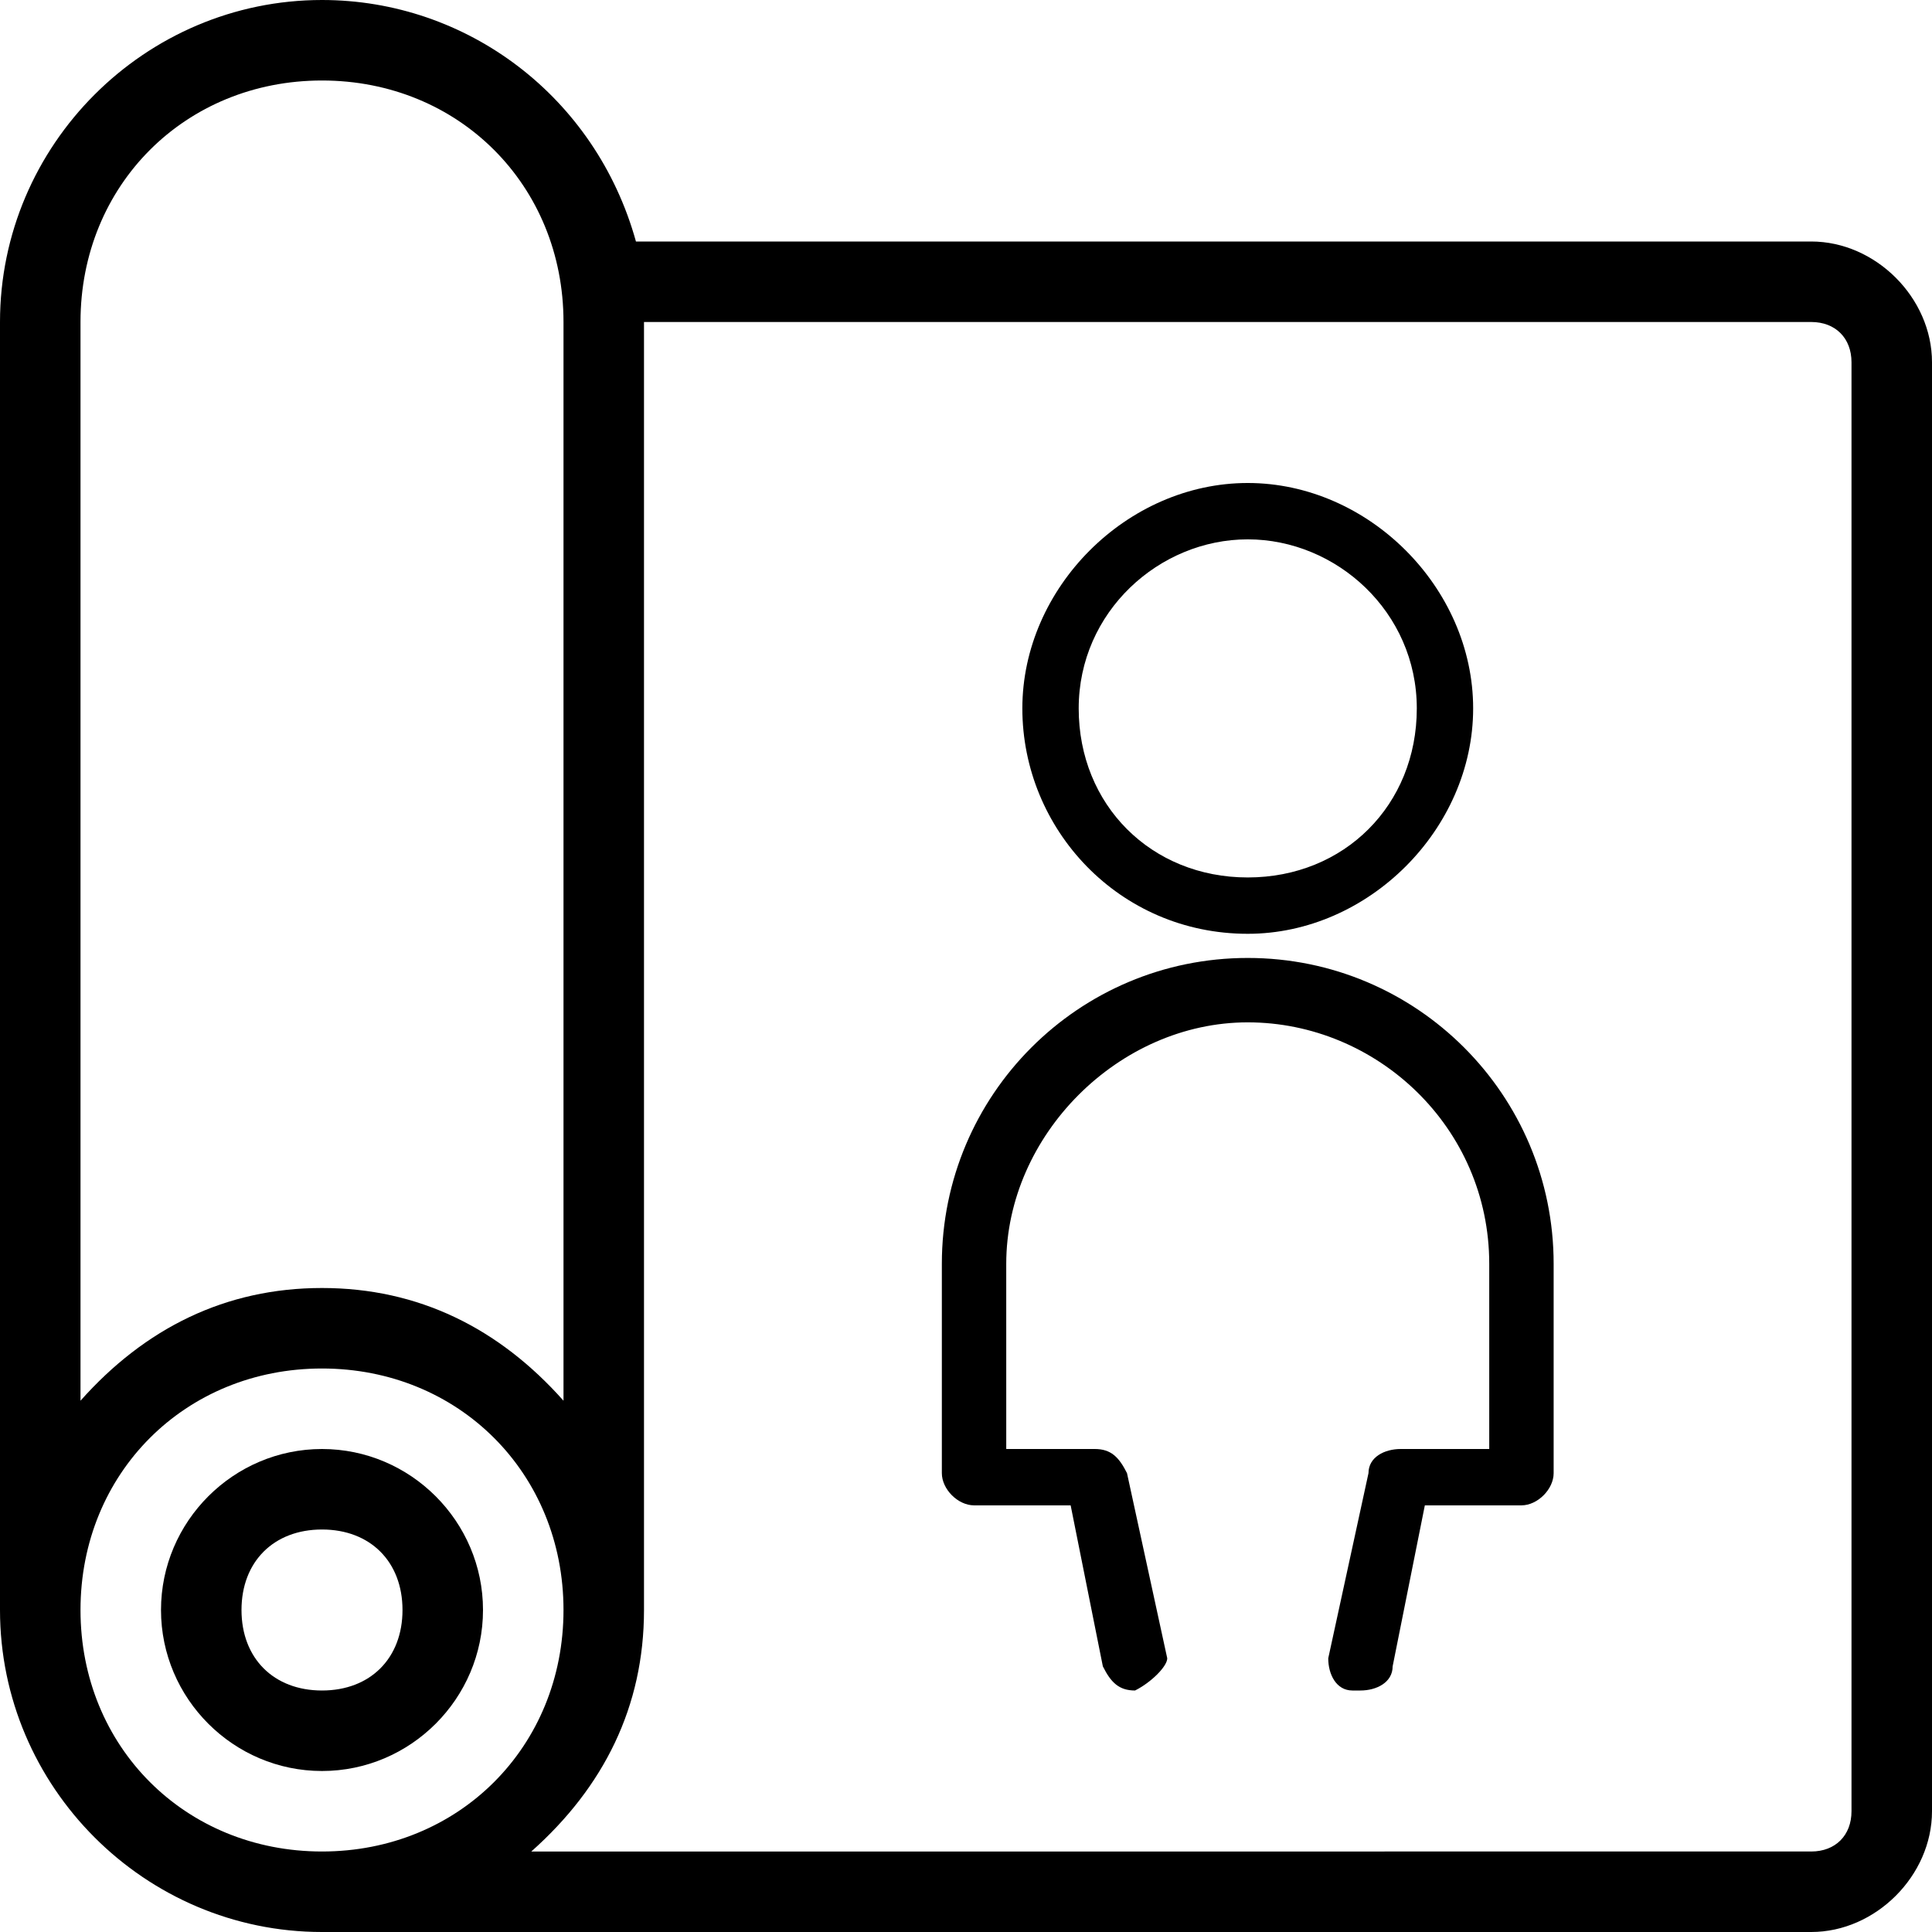 <?xml version="1.0" encoding="utf-8"?>
<!-- Generator: Adobe Illustrator 26.0.1, SVG Export Plug-In . SVG Version: 6.00 Build 0)  -->
<svg version="1.1" id="Layer_1" xmlns="http://www.w3.org/2000/svg" xmlns:xlink="http://www.w3.org/1999/xlink" x="0px" y="0px"
	 viewBox="0 0 24 24" style="enable-background:new 0 0 24 24;" xml:space="preserve">
<g>
	<path d="M4,22c-1.1,0-2-0.9-2-2s0.9-2,2-2s2,0.9,2,2S5.1,22,4,22z M4,19c-0.6,0-1,0.4-1,1s0.4,1,1,1s1-0.4,1-1S4.6,19,4,19z"/>
	<path d="M4,24c-2.2,0-4-1.8-4-4V4c0-2.2,1.8-4,4-4c1.8,0,3.4,1.2,3.9,3h14.6C23.3,3,24,3.7,24,4.5v18c0,0.8-0.7,1.5-1.5,1.5H4z
		 M22.5,23c0.3,0,0.5-0.2,0.5-0.5v-18C23,4.2,22.8,4,22.5,4H8v16c0,1.2-0.5,2.2-1.4,3H22.5z M4,17c-1.7,0-3,1.3-3,3s1.3,3,3,3
		s3-1.3,3-3S5.7,17,4,17z M4,1C2.3,1,1,2.3,1,4v13.4C1.8,16.5,2.8,16,4,16s2.2,0.5,3,1.4V4C7,2.3,5.7,1,4,1z"/>
</g>
<path d="M15.5,11.6c-1.6,0-2.8-1.3-2.8-2.8s1.3-2.8,2.8-2.8s2.8,1.3,2.8,2.8S17,11.6,15.5,11.6z M15.5,6.7c-1.1,0-2.1,0.9-2.1,2.1
	s0.9,2.1,2.1,2.1s2.1-0.9,2.1-2.1S16.6,6.7,15.5,6.7z"/>
<path d="M14.1,21c-0.2,0-0.3-0.1-0.4-0.3l-0.4-2h-1.2c-0.2,0-0.4-0.2-0.4-0.4v-2.6c0-2.1,1.7-3.8,3.8-3.8s3.8,1.7,3.8,3.8v2.6
	c0,0.2-0.2,0.4-0.4,0.4h-1.2l-0.4,2c0,0.2-0.2,0.3-0.4,0.3c0,0-0.1,0-0.1,0c-0.2,0-0.3-0.2-0.3-0.4l0.5-2.3c0-0.2,0.2-0.3,0.4-0.3
	h1.1v-2.3c0-1.7-1.4-3-3-3s-3,1.4-3,3V18h1.1c0.2,0,0.3,0.1,0.4,0.3l0.5,2.3C14.5,20.7,14.3,20.9,14.1,21C14.1,21,14.1,21,14.1,21z"
	/>
</svg>
